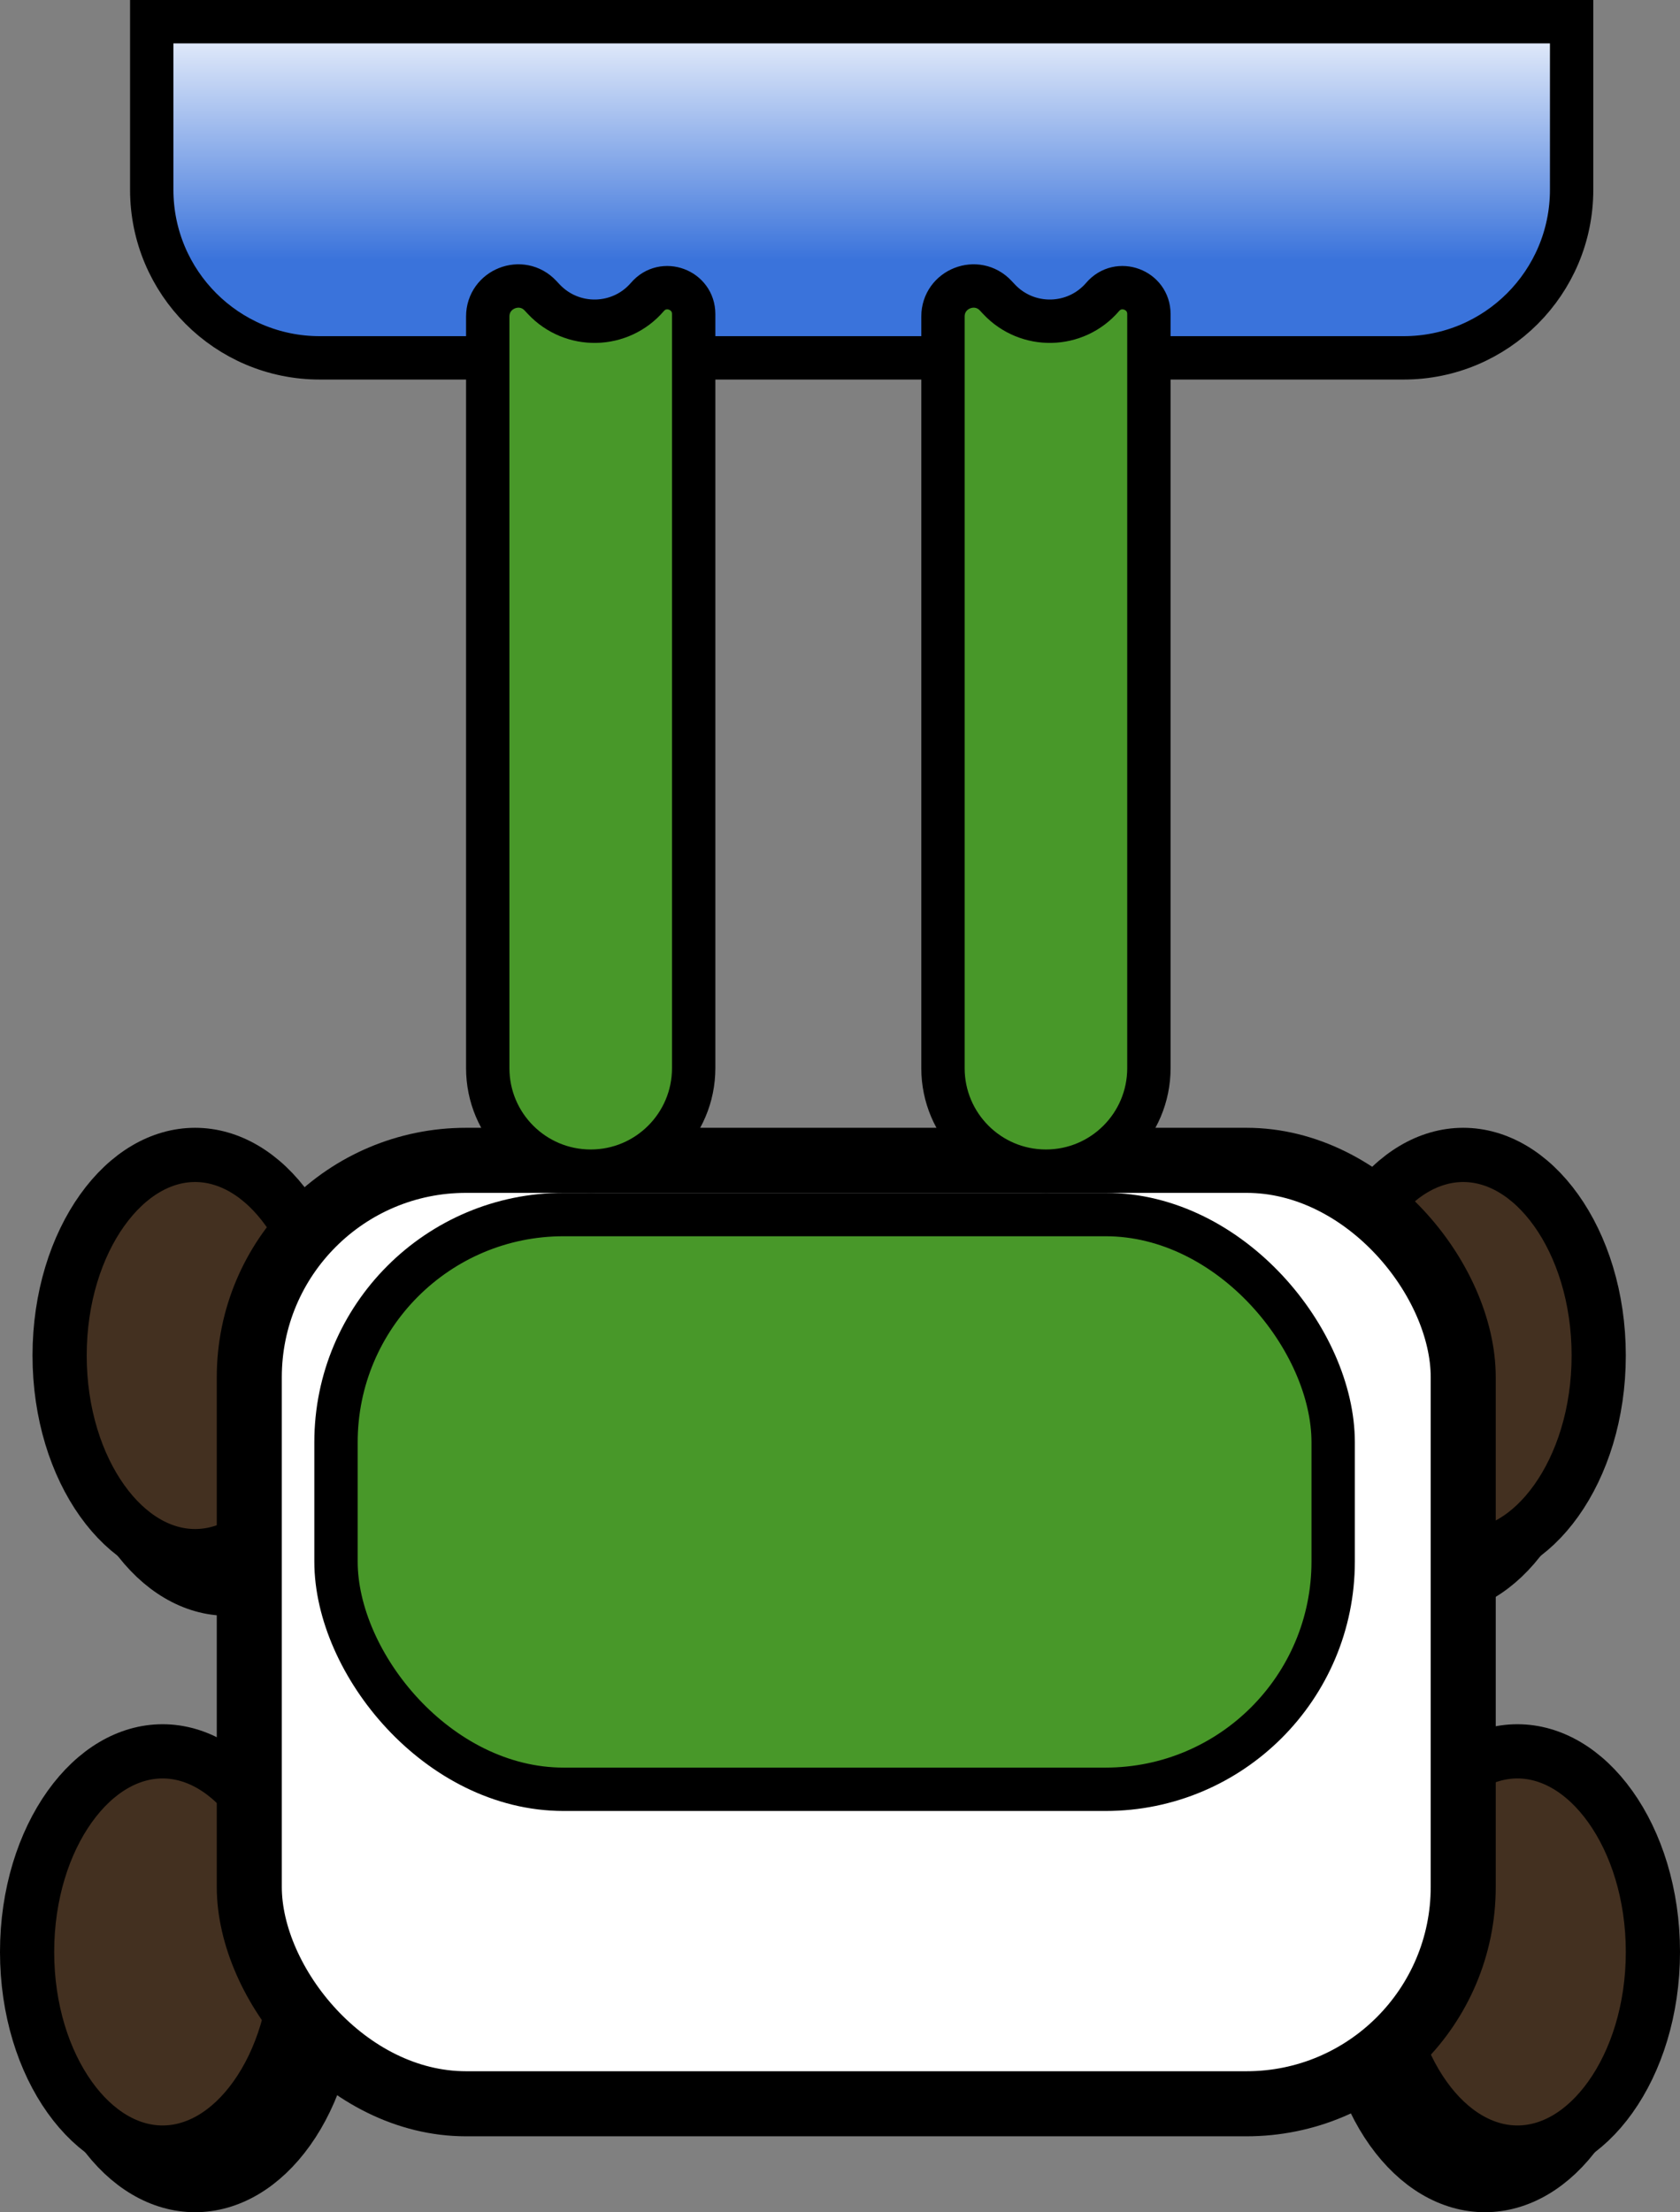 <svg width="155" height="204" viewBox="0 0 155 204" fill="none" xmlns="http://www.w3.org/2000/svg">
<rect x="0" y="0" width="155" height="204" fill="#808080" stroke="none"/>
<path d="M144.5 128C144.5 133.338 142.951 138.066 140.572 141.396C138.19 144.731 135.125 146.5 132 146.5C128.875 146.5 125.81 144.731 123.428 141.396C121.049 138.066 119.5 133.338 119.5 128C119.5 122.662 121.049 117.934 123.428 114.604C125.81 111.269 128.875 109.5 132 109.5C135.125 109.5 138.19 111.269 140.572 114.604C142.951 117.934 144.5 122.662 144.5 128Z" fill="#433020" stroke="black" stroke-width="5"/>
<path d="M147.5 125C147.5 130.338 145.951 135.066 143.572 138.396C141.19 141.731 138.125 143.5 135 143.5C131.875 143.5 128.81 141.731 126.428 138.396C124.049 135.066 122.5 130.338 122.5 125C122.5 119.662 124.049 114.934 126.428 111.604C128.81 108.269 131.875 106.5 135 106.5C138.125 106.5 141.19 108.269 143.572 111.604C145.951 114.934 147.5 119.662 147.5 125Z" fill="#433020" stroke="black" stroke-width="5"/>
<path d="M8.5 128C8.5 133.338 10.049 138.066 12.428 141.396C14.81 144.731 17.875 146.5 21 146.5C24.125 146.5 27.19 144.731 29.572 141.396C31.951 138.066 33.5 133.338 33.5 128C33.5 122.662 31.951 117.934 29.572 114.604C27.19 111.269 24.125 109.5 21 109.5C17.875 109.5 14.81 111.269 12.428 114.604C10.049 117.934 8.5 122.662 8.5 128Z" fill="#433020" stroke="black" stroke-width="5"/>
<path d="M5.5 125C5.5 130.338 7.049 135.066 9.428 138.396C11.81 141.731 14.875 143.5 18 143.5C21.125 143.5 24.19 141.731 26.572 138.396C28.951 135.066 30.5 130.338 30.5 125C30.5 119.662 28.951 114.934 26.572 111.604C24.19 108.269 21.125 106.5 18 106.5C14.875 106.5 11.81 108.269 9.428 111.604C7.049 114.934 5.5 119.662 5.5 125Z" fill="#433020" stroke="black" stroke-width="5"/>
<path d="M149.5 183C149.5 188.338 147.951 193.066 145.572 196.396C143.19 199.731 140.125 201.5 137 201.5C133.875 201.5 130.81 199.731 128.428 196.396C126.049 193.066 124.5 188.338 124.5 183C124.5 177.662 126.049 172.934 128.428 169.604C130.81 166.269 133.875 164.5 137 164.5C140.125 164.5 143.19 166.269 145.572 169.604C147.951 172.934 149.5 177.662 149.5 183Z" fill="#433020" stroke="black" stroke-width="5"/>
<path d="M152.5 180C152.5 185.338 150.951 190.066 148.572 193.396C146.19 196.731 143.125 198.5 140 198.5C136.875 198.5 133.81 196.731 131.428 193.396C129.049 190.066 127.5 185.338 127.5 180C127.5 174.662 129.049 169.934 131.428 166.604C133.81 163.269 136.875 161.5 140 161.5C143.125 161.5 146.19 163.269 148.572 166.604C150.951 169.934 152.5 174.662 152.5 180Z" fill="#433020" stroke="black" stroke-width="5"/>
<path d="M5.5 183C5.5 188.338 7.049 193.066 9.428 196.396C11.81 199.731 14.875 201.5 18 201.5C21.125 201.5 24.19 199.731 26.572 196.396C28.951 193.066 30.5 188.338 30.5 183C30.5 177.662 28.951 172.934 26.572 169.604C24.19 166.269 21.125 164.5 18 164.5C14.875 164.5 11.81 166.269 9.428 169.604C7.049 172.934 5.5 177.662 5.5 183Z" fill="#433020" stroke="black" stroke-width="5"/>
<path d="M2.5 180C2.5 185.338 4.049 190.066 6.428 193.396C8.81 196.731 11.875 198.5 15 198.5C18.125 198.5 21.19 196.731 23.572 193.396C25.951 190.066 27.5 185.338 27.5 180C27.5 174.662 25.951 169.934 23.572 166.604C21.19 163.269 18.125 161.5 15 161.5C11.875 161.5 8.81 163.269 6.428 166.604C4.049 169.934 2.5 174.662 2.5 180Z" fill="#433020" stroke="black" stroke-width="5"/>
<rect x="23" y="107" width="112" height="87" rx="20" fill="white" stroke="black" stroke-width="6"/>
<path d="M14 2H145V17.5C145 26.06 138.06 33 129.5 33H29.5C20.94 33 14 26.06 14 17.5V2Z" fill="url(#paint0_linear_1_21)" stroke="black" stroke-width="4"/>
<rect x="31" y="112" width="92" height="53" rx="21" fill="#489829" stroke="black" stroke-width="4"/>
<path d="M64 28.958V98.5C64 103.747 59.747 108 54.5 108C49.253 108 45 103.747 45 98.5V29.192C45 26.64 48.125 25.406 49.868 27.27L50.165 27.586C52.779 30.381 57.242 30.285 59.734 27.379C61.199 25.671 64 26.707 64 28.958Z" fill="#489829" stroke="black" stroke-width="4"/>
<path d="M106 28.958V98.5C106 103.747 101.747 108 96.5 108C91.253 108 87 103.747 87 98.5V29.192C87 26.64 90.125 25.406 91.868 27.27L92.165 27.586C94.779 30.381 99.243 30.285 101.734 27.379C103.199 25.671 106 26.707 106 28.958Z" fill="#489829" stroke="black" stroke-width="4"/>
<defs>
<linearGradient id="paint0_linear_1_21" x1="79.5" y1="0" x2="79.5" y2="35" gradientUnits="userSpaceOnUse">
<stop stop-color="white"/>
<stop offset="0.685" stop-color="#3A73DB"/>
</linearGradient>
</defs>
</svg>
